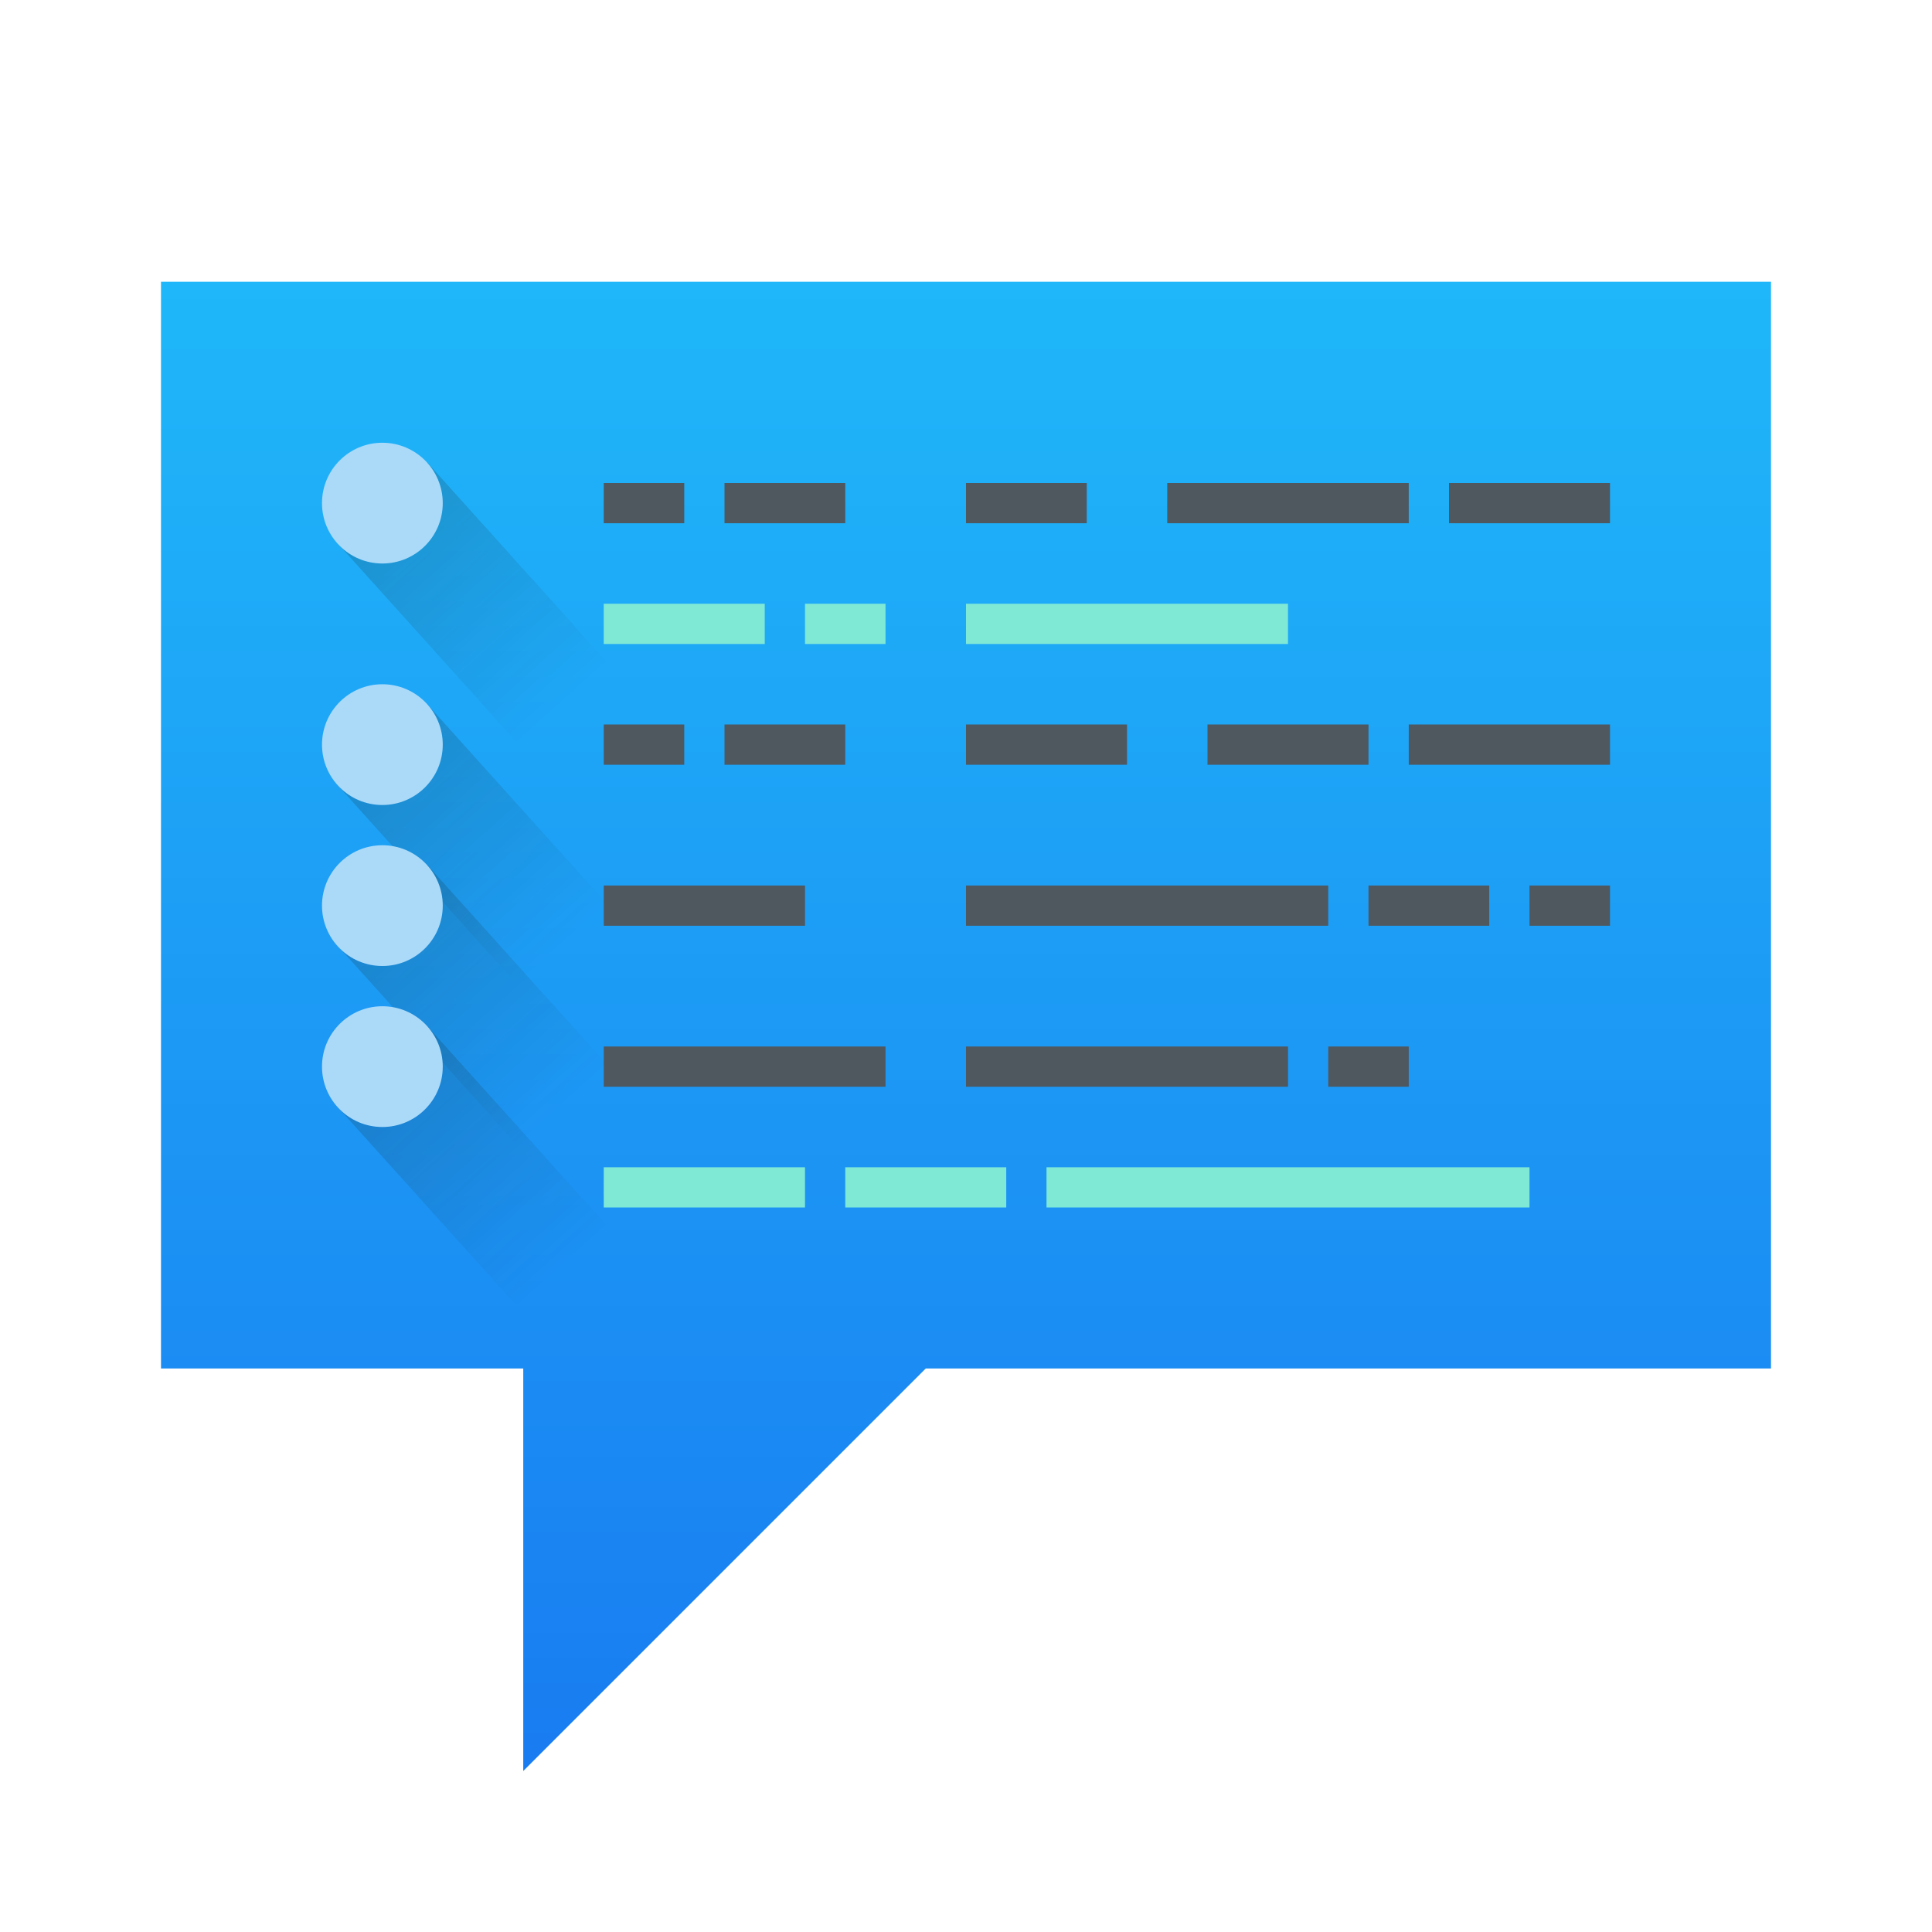<svg width="48" xmlns="http://www.w3.org/2000/svg" height="48" xmlns:xlink="http://www.w3.org/1999/xlink">
 <defs>
  <linearGradient id="a" y1="44" y2="4" gradientUnits="userSpaceOnUse" x2="0" gradientTransform="matrix(-1 0 0 1 432.57 499.8)">
   <stop stop-color="#197cf1"/>
   <stop offset="1" stop-color="#20bcfa"/>
  </linearGradient>
  <linearGradient id="b" y1="655.51" y2="662.24" x2="0" gradientUnits="userSpaceOnUse" gradientTransform="translate(3.346-3.716)">
   <stop stop-color="#172525"/>
   <stop offset="1" stop-color="#172525" stop-opacity="0"/>
  </linearGradient>
  <linearGradient xlink:href="#b" id="c" y1="655.51" y2="662.24" x2="0" gradientUnits="userSpaceOnUse" gradientTransform="translate(6.02-6.688)"/>
  <linearGradient xlink:href="#b" id="d" y1="655.51" y2="662.24" x2="0" gradientUnits="userSpaceOnUse" gradientTransform="translate(10.04-11.147)"/>
  <linearGradient xlink:href="#b" id="e" y1="655.51" y2="662.24" x2="0" gradientUnits="userSpaceOnUse" gradientTransform="translate(.669-.743)"/>
 </defs>
 <g transform="translate(-384.57-499.8)">
  <path fill="url(#a)" fill-rule="evenodd" d="m428.57 506.8v27h-21l-10 10v-10h-9v-27z"/>
  <g fill="#4f575f">
   <rect width="2" x="399.57" y="511.8" height="1"/>
   <rect width="3" x="402.57" y="511.8" height="1"/>
   <rect width="3" x="408.57" y="511.8" height="1"/>
   <rect width="6" x="413.57" y="511.8" height="1"/>
   <rect width="4" x="420.57" y="511.8" height="1"/>
  </g>
  <g fill="#7fe9d6">
   <rect width="4" x="399.57" y="514.8" height="1"/>
   <rect width="2" x="404.57" y="514.8" height="1"/>
   <rect width="8" x="408.57" y="514.8" height="1"/>
  </g>
  <g fill="#4f575f">
   <rect width="2" x="399.57" y="517.8" height="1"/>
   <rect width="3" x="402.57" y="517.8" height="1"/>
   <rect width="4" x="408.57" y="517.8" height="1"/>
   <rect width="4" x="414.57" y="517.8" height="1"/>
   <rect width="5" x="419.57" y="517.8" height="1"/>
   <g transform="scale(-1 1)">
    <rect width="2" x="-419.57" y="525.8" height="1"/>
    <rect width="8" x="-416.57" y="525.8" height="1"/>
    <rect width="7" x="-406.57" y="525.8" height="1"/>
    <rect width="2" x="-424.57" y="521.8" height="1"/>
    <rect width="3" x="-421.57" y="521.8" height="1"/>
    <rect width="9" x="-417.57" y="521.8" height="1"/>
    <rect width="5" x="-404.57" y="521.8" height="1"/>
   </g>
  </g>
  <g color-rendering="auto" color-interpolation-filters="linearRGB" shape-rendering="auto" image-rendering="auto" fill-rule="evenodd" text-rendering="auto" color-interpolation="sRGB" color="#000000">
   <rect opacity=".2" x="-51.44" y="644.4" width="3" fill="url(#d)" height="7" transform="rotate(-42)"/>
   <circle fill="#abdaf9" cx="394.07" cy="512.3" r="1.5"/>
   <rect opacity=".2" x="-55.46" y="648.86" width="3" fill="url(#c)" height="7" transform="rotate(-42)"/>
   <circle fill="#abdaf9" cx="394.07" cy="518.3" r="1.5"/>
   <rect opacity=".2" x="-58.13" y="651.83" width="3" fill="url(#b)" height="7" transform="rotate(-42)"/>
   <circle fill="#abdaf9" cx="394.07" cy="522.3" r="1.5"/>
   <rect opacity=".2" x="-60.81" y="654.8" width="3" fill="url(#e)" height="7" transform="rotate(-42)"/>
   <circle fill="#abdaf9" cx="394.07" cy="526.3" r="1.5"/>
  </g>
  <g fill="#7fe9d6">
   <rect width="5" x="399.57" y="528.8" height="1"/>
   <rect width="4" x="405.57" y="528.8" height="1"/>
   <rect width="12" x="410.57" y="528.8" height="1"/>
  </g>
 </g>
</svg>
